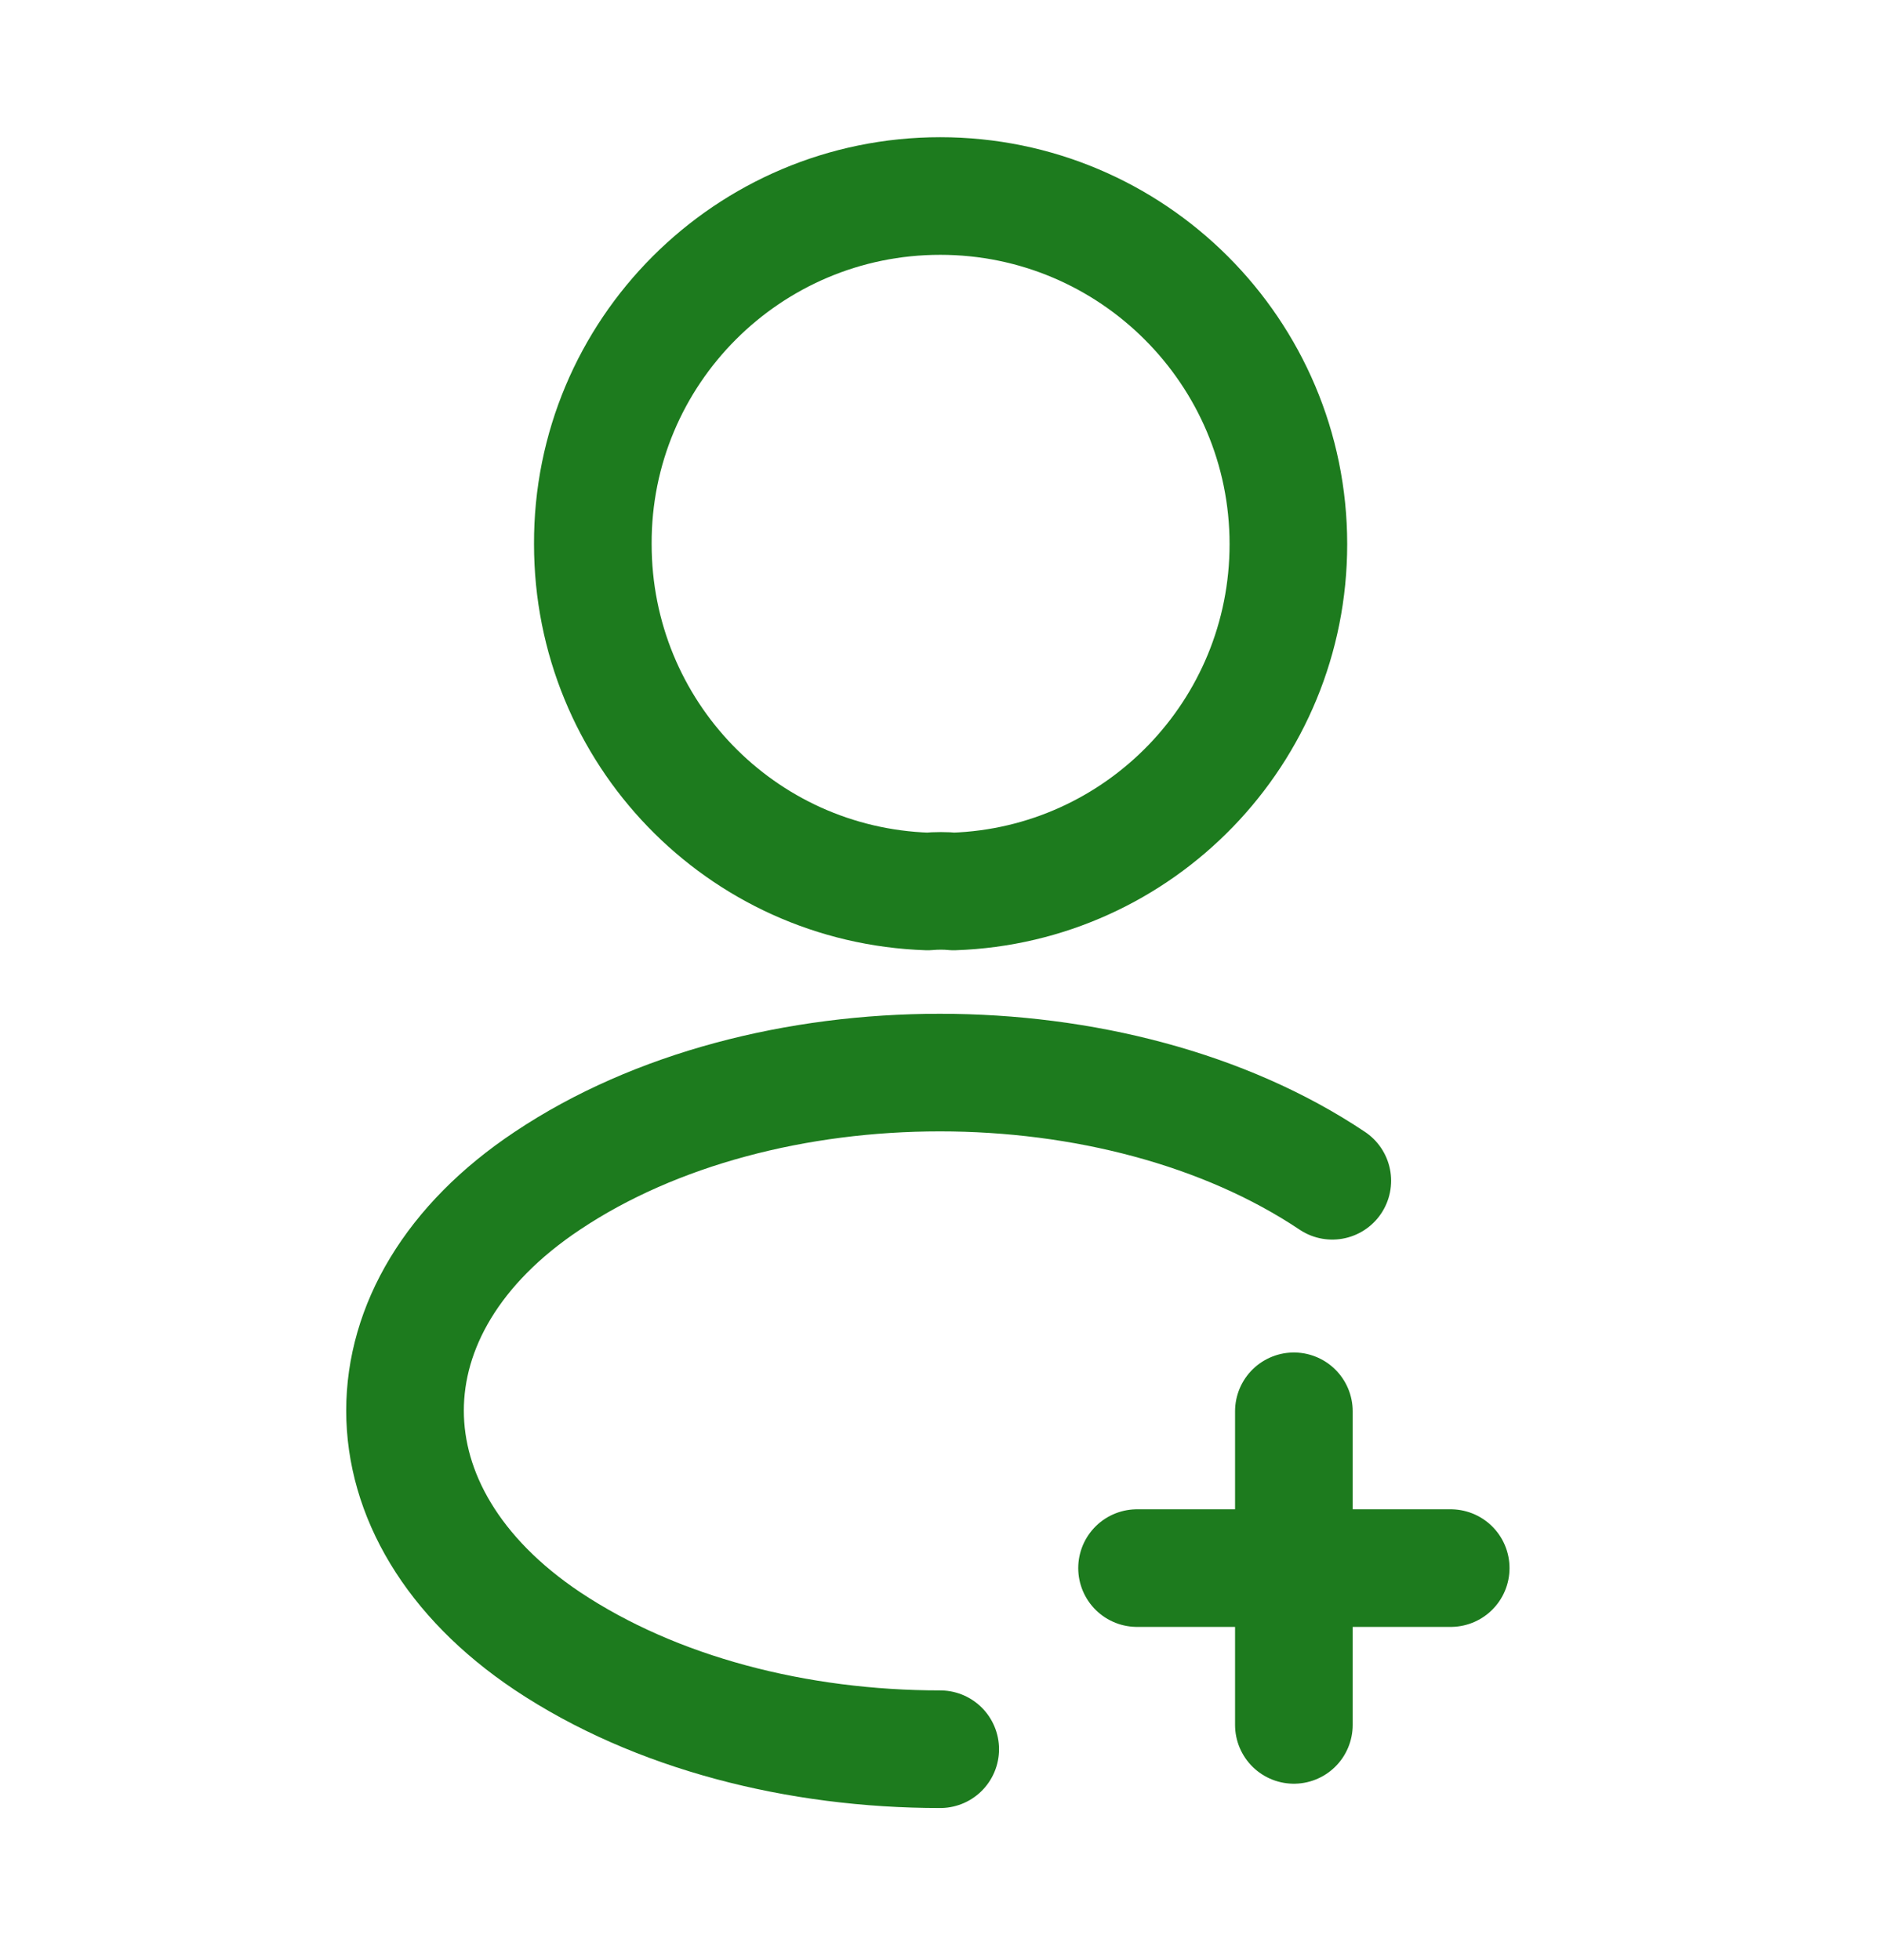<svg width="24" height="25" viewBox="0 0 24 25" fill="none" xmlns="http://www.w3.org/2000/svg">
<path d="M18.5 20H14.5" stroke="#1D7B1E" stroke-width="1.5" stroke-linecap="round" stroke-linejoin="round"/>
<path d="M16.5 22V18" stroke="#1D7B1E" stroke-width="1.5" stroke-linecap="round" stroke-linejoin="round"/>
<path d="M12.16 11.37C12.06 11.36 11.94 11.36 11.83 11.37C9.45 11.29 7.56 9.34 7.56 6.94C7.55 4.49 9.54 2.5 11.99 2.5C14.44 2.5 16.43 4.49 16.43 6.94C16.43 9.34 14.53 11.29 12.16 11.37Z" stroke="#1D7B1E" stroke-width="1.5" stroke-linecap="round" stroke-linejoin="round"/>
<path d="M11.99 22.31C10.17 22.31 8.36 21.85 6.98 20.93C4.56 19.31 4.56 16.67 6.98 15.06C9.73 13.22 14.24 13.22 16.99 15.06" stroke="#1D7B1E" stroke-width="1.5" stroke-linecap="round" stroke-linejoin="round"/>
</svg>
